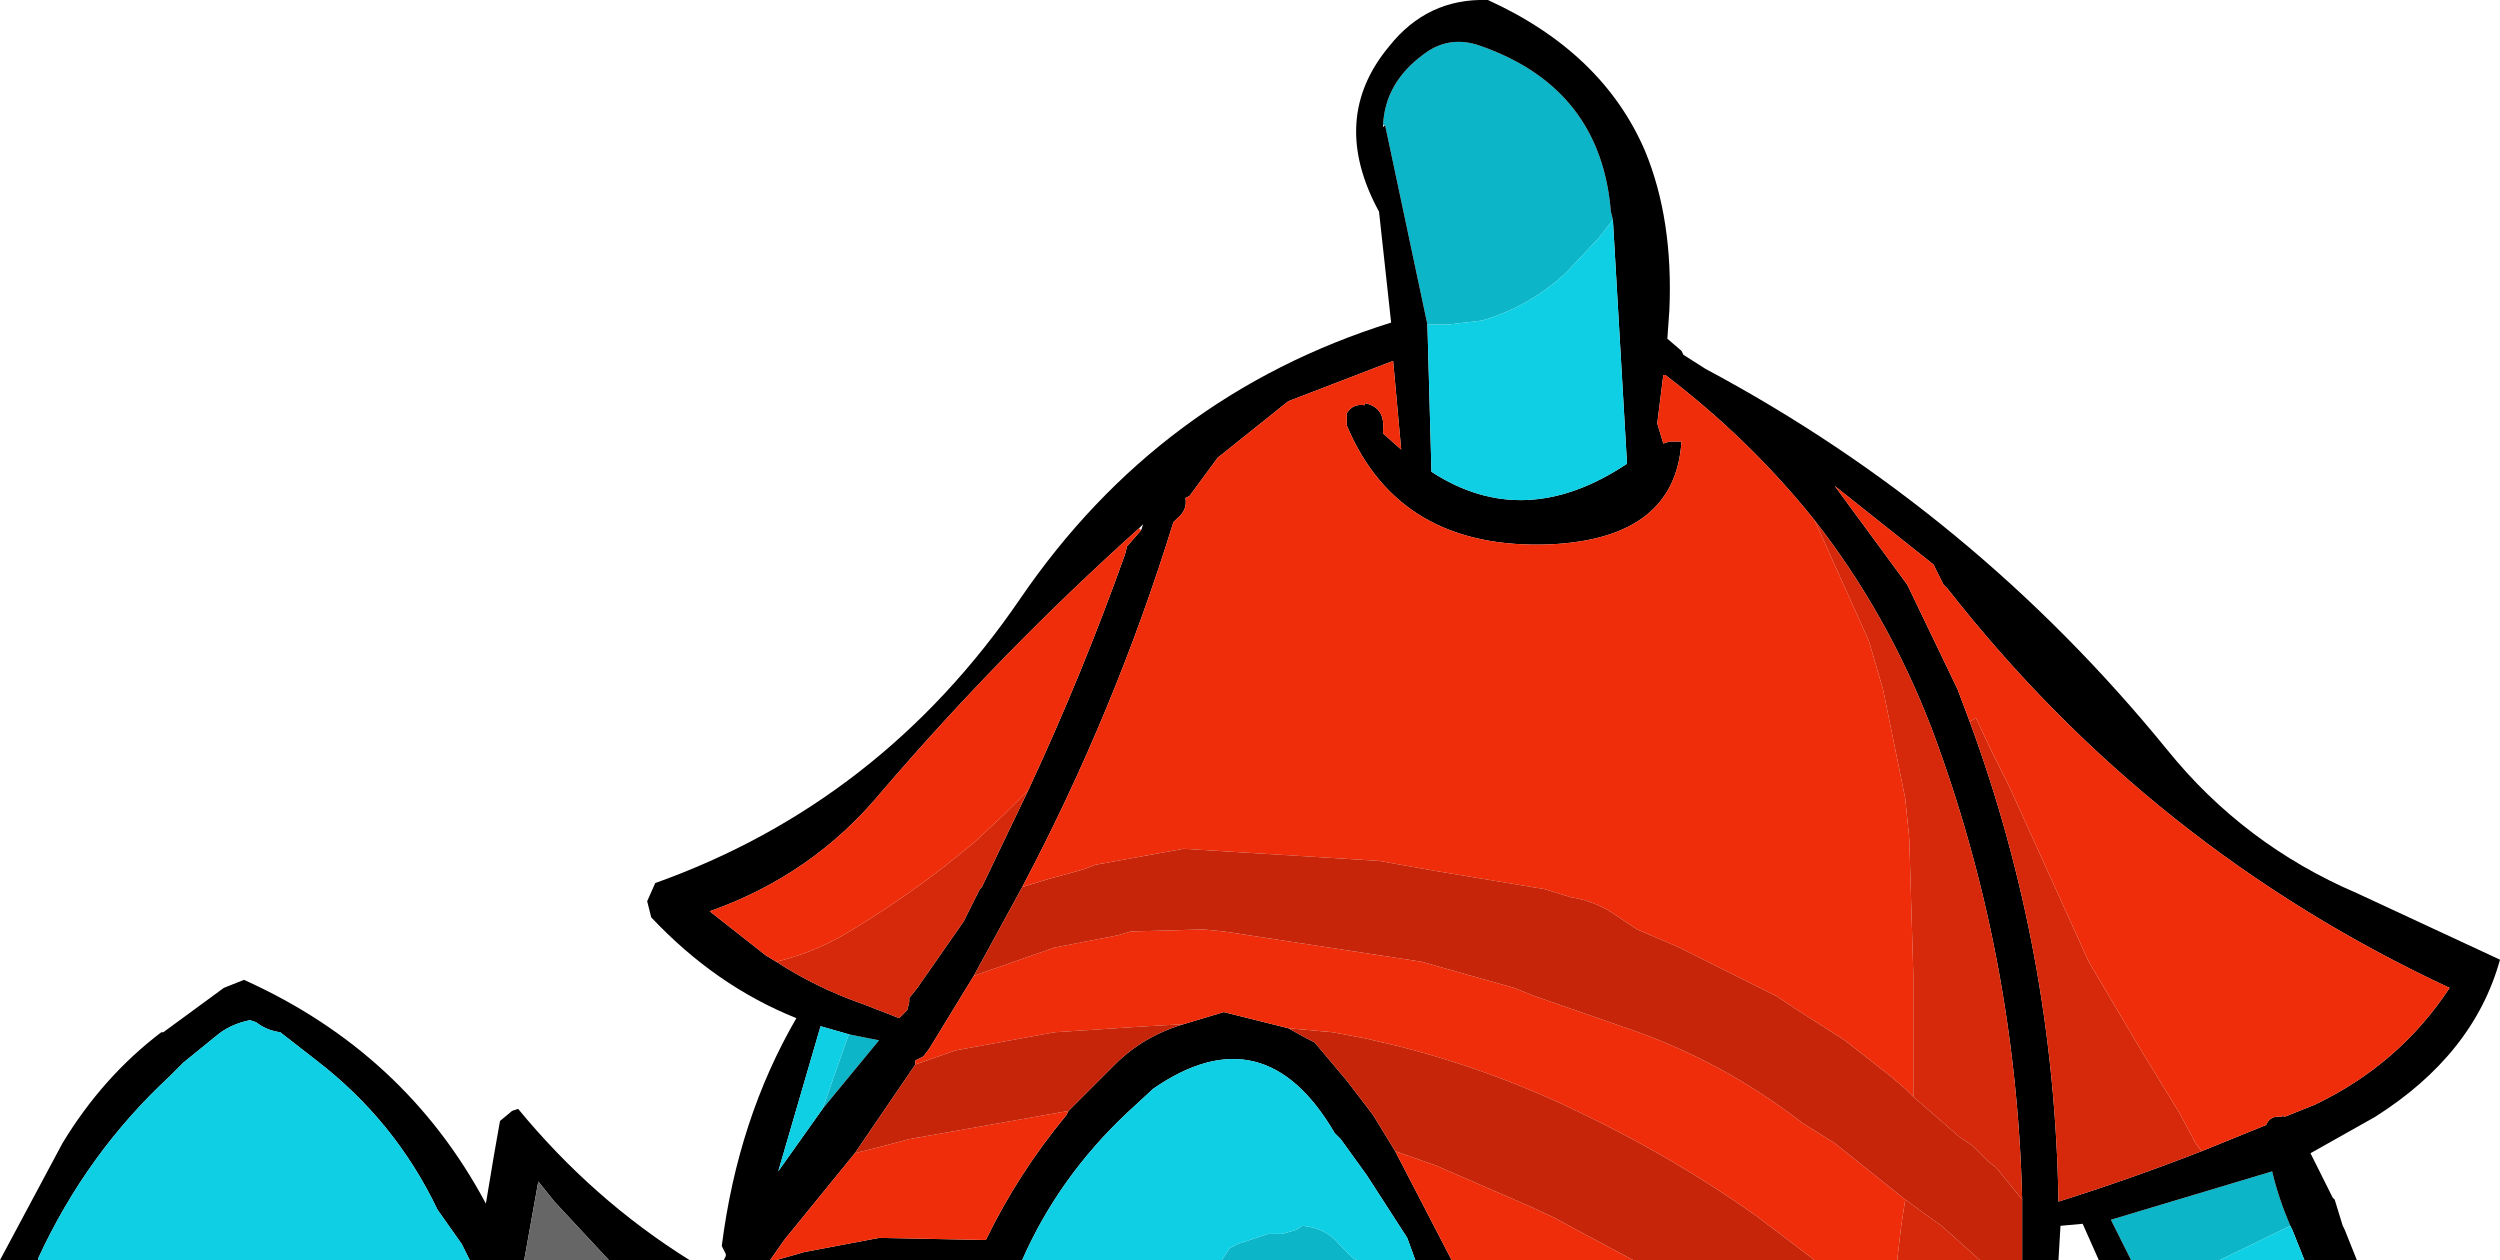 <?xml version="1.0" encoding="UTF-8" standalone="no"?>
<svg xmlns:xlink="http://www.w3.org/1999/xlink" height="31.25px" width="62.0px" xmlns="http://www.w3.org/2000/svg">
  <g transform="matrix(1.0, 0.0, 0.0, 1.0, 31.0, 37.9)">
    <path d="M3.3 -34.8 Q3.35 -35.85 4.3 -36.55 4.95 -37.05 5.75 -36.75 8.7 -35.7 8.95 -32.65 L9.0 -32.45 8.65 -32.0 7.85 -31.15 Q6.95 -30.3 5.75 -29.95 L4.9 -29.85 4.4 -29.85 3.35 -34.8 3.3 -34.8 M24.05 -6.65 L21.85 -6.65 21.35 -7.65 25.35 -8.85 Q25.5 -8.2 25.8 -7.5 L24.05 -6.65 M2.65 -6.65 L-0.7 -6.65 -0.5 -6.95 -0.3 -7.05 0.45 -7.3 0.8 -7.3 1.15 -7.4 1.3 -7.5 Q1.9 -7.45 2.25 -7.0 L2.55 -6.7 2.65 -6.65 M-10.6 -10.4 L-9.95 -12.25 -9.2 -12.1 -10.6 -10.4" fill="#0db5c8" fill-rule="evenodd" stroke="none"/>
    <path d="M9.0 -32.45 L8.95 -32.65 Q8.7 -35.7 5.75 -36.75 4.95 -37.05 4.3 -36.55 3.35 -35.85 3.3 -34.8 L3.3 -34.75 3.35 -34.8 4.4 -29.85 4.5 -26.2 Q6.8 -24.7 9.35 -26.4 L9.0 -32.45 M-11.9 -6.65 L-13.05 -6.65 -13.0 -6.75 -13.0 -6.8 -13.1 -7.0 Q-12.7 -10.15 -11.25 -12.65 -13.25 -13.45 -14.85 -15.15 L-14.95 -15.55 -14.75 -16.0 Q-9.15 -18.0 -5.7 -23.05 -2.25 -28.1 3.5 -29.9 L3.2 -32.65 Q1.95 -34.95 3.45 -36.75 4.4 -37.95 5.9 -37.9 8.75 -36.6 9.8 -34.15 10.5 -32.45 10.4 -30.2 L10.35 -29.5 10.7 -29.2 10.75 -29.1 11.3 -28.75 Q17.95 -25.2 22.75 -19.3 24.65 -16.95 27.45 -15.75 L31.0 -14.1 Q30.35 -11.75 27.9 -10.2 L26.3 -9.3 26.85 -8.2 26.9 -8.15 27.1 -7.5 27.15 -7.4 27.45 -6.65 26.15 -6.65 25.85 -7.4 25.8 -7.5 Q25.5 -8.2 25.35 -8.85 L21.35 -7.65 21.85 -6.65 21.05 -6.65 20.65 -7.55 20.1 -7.5 20.05 -6.65 19.15 -6.65 19.15 -8.15 Q19.0 -14.25 16.9 -19.85 15.8 -22.7 14.0 -25.0 12.4 -27.0 10.3 -28.6 L10.25 -28.6 10.1 -27.4 10.25 -26.9 10.4 -26.95 10.7 -26.95 Q10.55 -24.55 7.45 -24.4 3.7 -24.25 2.4 -27.35 L2.4 -27.65 Q2.55 -27.9 2.85 -27.85 L2.85 -27.9 Q3.35 -27.8 3.3 -27.25 L3.3 -27.15 3.75 -26.75 3.55 -28.95 0.95 -27.95 -0.8 -26.55 -1.5 -25.6 -1.6 -25.55 Q-1.55 -25.25 -1.8 -25.05 L-1.9 -24.95 Q-3.35 -20.25 -5.65 -15.9 L-6.85 -13.7 -7.95 -11.9 -8.1 -11.7 -8.3 -11.6 -8.3 -11.5 -9.8 -9.3 -11.55 -7.15 -11.9 -6.65 M5.0 -6.65 L4.1 -6.65 3.9 -7.2 2.9 -8.75 2.25 -9.65 2.1 -9.8 Q0.35 -12.8 -2.4 -10.9 L-3.05 -10.3 Q-4.75 -8.7 -5.65 -6.65 L-11.75 -6.65 -11.05 -6.85 -9.2 -7.2 -6.65 -7.15 -6.55 -7.15 Q-5.75 -8.8 -4.55 -10.25 L-4.5 -10.35 -3.35 -11.5 Q-2.65 -12.2 -1.65 -12.5 L-1.15 -12.65 -0.65 -12.8 0.95 -12.4 1.4 -12.15 1.6 -12.05 2.4 -11.1 3.05 -10.25 3.6 -9.35 5.0 -6.65 M23.6 -9.35 L25.2 -10.0 Q25.3 -10.25 25.6 -10.2 L25.6 -10.25 25.65 -10.2 26.4 -10.5 Q28.5 -11.5 29.75 -13.4 22.35 -16.85 17.3 -23.3 L17.2 -23.4 17.05 -23.7 16.95 -23.9 14.5 -25.85 16.3 -23.4 17.55 -20.8 17.85 -20.0 Q19.95 -14.3 20.05 -8.1 21.8 -8.65 23.6 -9.35 M-2.7 -24.75 L-2.65 -24.9 -2.75 -24.8 Q-6.15 -21.75 -9.15 -18.25 -10.85 -16.2 -13.4 -15.3 L-12.0 -14.2 -11.75 -14.05 Q-10.75 -13.4 -9.6 -13.0 L-8.7 -12.65 -8.5 -12.85 -8.45 -13.05 -8.45 -13.15 -8.25 -13.4 -7.1 -15.05 -6.7 -15.85 -6.65 -15.9 -5.5 -18.3 Q-4.15 -21.2 -3.1 -24.15 L-3.05 -24.35 -2.7 -24.75 M-30.05 -6.65 L-31.0 -6.65 -29.45 -9.55 Q-28.45 -11.2 -27.0 -12.3 L-26.95 -12.3 -25.45 -13.4 -24.95 -13.6 Q-20.95 -11.8 -18.95 -8.05 L-18.75 -9.25 -18.6 -10.1 -18.3 -10.35 -18.15 -10.4 Q-16.3 -8.15 -13.9 -6.65 L-15.9 -6.65 -17.25 -8.1 -17.65 -8.6 -18.0 -6.65 -19.35 -6.65 -19.55 -7.05 -20.15 -7.9 Q-21.2 -10.1 -23.15 -11.6 L-24.05 -12.3 Q-24.4 -12.35 -24.65 -12.55 L-24.8 -12.6 Q-25.3 -12.5 -25.65 -12.2 L-26.45 -11.55 -26.6 -11.4 -26.8 -11.2 Q-28.85 -9.3 -30.05 -6.7 L-30.05 -6.65 M-9.95 -12.25 L-10.65 -12.45 -11.7 -8.85 -10.6 -10.4 -9.2 -12.1 -9.95 -12.25" fill="#000000" fill-rule="evenodd" stroke="none"/>
    <path d="M4.4 -29.85 L4.9 -29.85 5.75 -29.95 Q6.95 -30.3 7.85 -31.15 L8.65 -32.0 9.0 -32.45 9.35 -26.4 Q6.8 -24.7 4.5 -26.2 L4.4 -29.85 M26.15 -6.65 L24.05 -6.65 25.8 -7.5 25.85 -7.4 26.15 -6.65 M4.1 -6.65 L2.65 -6.65 2.55 -6.7 2.25 -7.0 Q1.9 -7.45 1.3 -7.5 L1.15 -7.4 0.8 -7.3 0.45 -7.3 -0.3 -7.05 -0.5 -6.95 -0.7 -6.65 -5.65 -6.65 Q-4.75 -8.7 -3.05 -10.3 L-2.4 -10.9 Q0.35 -12.8 2.1 -9.8 L2.25 -9.65 2.9 -8.75 3.9 -7.2 4.1 -6.65 M-19.35 -6.65 L-30.05 -6.65 -30.05 -6.7 Q-28.85 -9.3 -26.8 -11.2 L-26.6 -11.4 -26.45 -11.55 -25.65 -12.2 Q-25.3 -12.5 -24.8 -12.6 L-24.65 -12.55 Q-24.4 -12.35 -24.05 -12.3 L-23.15 -11.6 Q-21.2 -10.1 -20.15 -7.9 L-19.55 -7.05 -19.35 -6.65 M-9.95 -12.25 L-10.6 -10.4 -11.7 -8.85 -10.65 -12.45 -9.95 -12.25" fill="#0ecfe4" fill-rule="evenodd" stroke="none"/>
    <path d="M16.05 -6.65 L14.0 -6.65 12.55 -7.75 Q10.5 -9.2 8.2 -10.3 6.05 -11.35 3.7 -11.95 L2.85 -12.15 2.05 -12.3 0.95 -12.4 -0.65 -12.8 -1.15 -12.65 -1.65 -12.5 -2.55 -12.45 -4.85 -12.3 -7.3 -11.85 -8.3 -11.5 -8.3 -11.6 -8.1 -11.7 -7.95 -11.9 -6.85 -13.7 -4.85 -14.4 -3.3 -14.7 -2.95 -14.8 -1.15 -14.85 -0.65 -14.8 4.25 -14.05 6.55 -13.4 7.05 -13.2 9.35 -12.4 Q11.7 -11.6 13.7 -10.05 L14.5 -9.55 16.25 -8.15 16.15 -7.5 16.05 -6.65 M9.5 -6.65 L5.0 -6.65 3.6 -9.35 4.6 -9.0 6.9 -8.0 7.55 -7.7 8.1 -7.4 9.5 -6.65 M-11.75 -6.65 L-11.9 -6.65 -11.55 -7.15 -9.8 -9.3 -9.2 -9.45 -8.45 -9.65 -4.5 -10.35 -4.55 -10.25 Q-5.75 -8.8 -6.55 -7.15 L-6.65 -7.15 -9.2 -7.2 -11.05 -6.85 -11.75 -6.65 M-5.65 -15.9 Q-3.35 -20.25 -1.9 -24.95 L-1.8 -25.05 Q-1.55 -25.25 -1.6 -25.55 L-1.5 -25.6 -0.8 -26.55 0.95 -27.95 3.55 -28.95 3.75 -26.75 3.3 -27.15 3.3 -27.25 Q3.35 -27.8 2.85 -27.9 L2.85 -27.85 Q2.55 -27.9 2.4 -27.65 L2.4 -27.35 Q3.7 -24.25 7.45 -24.4 10.55 -24.55 10.7 -26.95 L10.4 -26.95 10.25 -26.9 10.1 -27.4 10.25 -28.6 10.3 -28.6 Q12.4 -27.0 14.0 -25.0 L15.35 -22.0 15.7 -20.8 16.25 -18.1 16.35 -17.1 16.45 -13.75 16.45 -12.45 16.45 -10.7 16.25 -10.9 15.9 -11.2 14.75 -12.1 13.5 -12.9 13.05 -13.2 10.65 -14.4 9.6 -14.85 9.15 -15.15 Q8.6 -15.55 7.95 -15.65 L7.3 -15.85 4.6 -16.3 3.2 -16.55 -1.65 -16.85 -3.85 -16.45 -4.1 -16.35 -4.45 -16.25 -5.0 -16.1 -5.65 -15.9 M17.85 -20.0 L17.55 -20.8 16.3 -23.4 14.5 -25.85 16.95 -23.9 17.05 -23.7 17.2 -23.4 17.3 -23.3 Q22.35 -16.85 29.75 -13.4 28.5 -11.5 26.4 -10.5 L25.65 -10.2 25.6 -10.25 25.6 -10.2 Q25.3 -10.25 25.2 -10.0 L23.6 -9.35 23.45 -9.55 23.05 -10.3 22.1 -11.85 20.8 -14.05 18.85 -18.35 18.4 -19.25 18.0 -20.1 17.85 -20.0 M-2.75 -24.8 L-2.7 -24.75 -3.05 -24.35 -3.1 -24.15 Q-4.15 -21.2 -5.5 -18.3 L-6.1 -17.7 -6.85 -17.0 Q-8.4 -15.7 -10.1 -14.7 -10.9 -14.25 -11.75 -14.05 L-12.0 -14.2 -13.4 -15.3 Q-10.85 -16.2 -9.15 -18.25 -6.15 -21.75 -2.75 -24.8" fill="#f02d0b" fill-rule="evenodd" stroke="none"/>
    <path d="M18.1 -6.65 L16.05 -6.65 16.15 -7.5 16.25 -8.15 16.8 -7.75 17.15 -7.5 18.1 -6.65 M14.0 -25.0 Q15.8 -22.7 16.9 -19.85 19.0 -14.25 19.15 -8.15 L18.5 -8.95 18.3 -9.1 17.9 -9.5 17.6 -9.7 16.45 -10.7 16.45 -12.45 16.45 -13.75 16.35 -17.1 16.25 -18.1 15.7 -20.8 15.35 -22.0 14.0 -25.0 M17.85 -20.0 L18.0 -20.1 18.4 -19.25 18.85 -18.35 20.8 -14.05 22.1 -11.85 23.05 -10.3 23.45 -9.55 23.6 -9.35 Q21.8 -8.65 20.05 -8.1 19.95 -14.3 17.85 -20.0 M-5.5 -18.3 L-6.65 -15.9 -6.7 -15.85 -7.1 -15.05 -8.25 -13.4 -8.45 -13.15 -8.45 -13.05 -8.5 -12.85 -8.7 -12.65 -9.6 -13.0 Q-10.75 -13.4 -11.75 -14.05 -10.9 -14.25 -10.1 -14.7 -8.4 -15.7 -6.85 -17.0 L-6.1 -17.7 -5.5 -18.3" fill="#d6280a" fill-rule="evenodd" stroke="none"/>
    <path d="M19.15 -6.65 L18.1 -6.65 17.15 -7.5 16.8 -7.75 16.25 -8.15 14.5 -9.55 13.7 -10.05 Q11.7 -11.6 9.35 -12.4 L7.05 -13.2 6.55 -13.4 4.25 -14.05 -0.65 -14.8 -1.15 -14.85 -2.95 -14.8 -3.3 -14.7 -4.85 -14.4 -6.85 -13.7 -5.65 -15.9 -5.0 -16.1 -4.45 -16.25 -4.1 -16.35 -3.85 -16.45 -1.65 -16.85 3.2 -16.55 4.6 -16.3 7.3 -15.85 7.95 -15.65 Q8.6 -15.55 9.15 -15.15 L9.6 -14.85 10.65 -14.4 13.05 -13.2 13.5 -12.9 14.75 -12.1 15.9 -11.2 16.25 -10.9 16.45 -10.7 17.6 -9.7 17.9 -9.5 18.3 -9.1 18.5 -8.95 19.15 -8.15 19.15 -6.65 M14.0 -6.65 L9.5 -6.65 8.1 -7.4 7.55 -7.7 6.9 -8.0 4.6 -9.0 3.6 -9.35 3.05 -10.25 2.4 -11.1 1.6 -12.05 1.4 -12.15 0.95 -12.4 2.05 -12.3 2.85 -12.15 3.7 -11.95 Q6.05 -11.35 8.2 -10.3 10.5 -9.2 12.55 -7.75 L14.0 -6.65 M-9.8 -9.3 L-8.3 -11.5 -7.3 -11.85 -4.85 -12.3 -2.55 -12.45 -1.65 -12.5 Q-2.65 -12.2 -3.35 -11.5 L-4.5 -10.35 -8.45 -9.65 -9.2 -9.45 -9.8 -9.3" fill="#c62509" fill-rule="evenodd" stroke="none"/>
    <path d="M-15.9 -6.65 L-18.0 -6.65 -17.65 -8.6 -17.25 -8.1 -15.9 -6.65" fill="#666666" fill-rule="evenodd" stroke="none"/>
  </g>
</svg>
